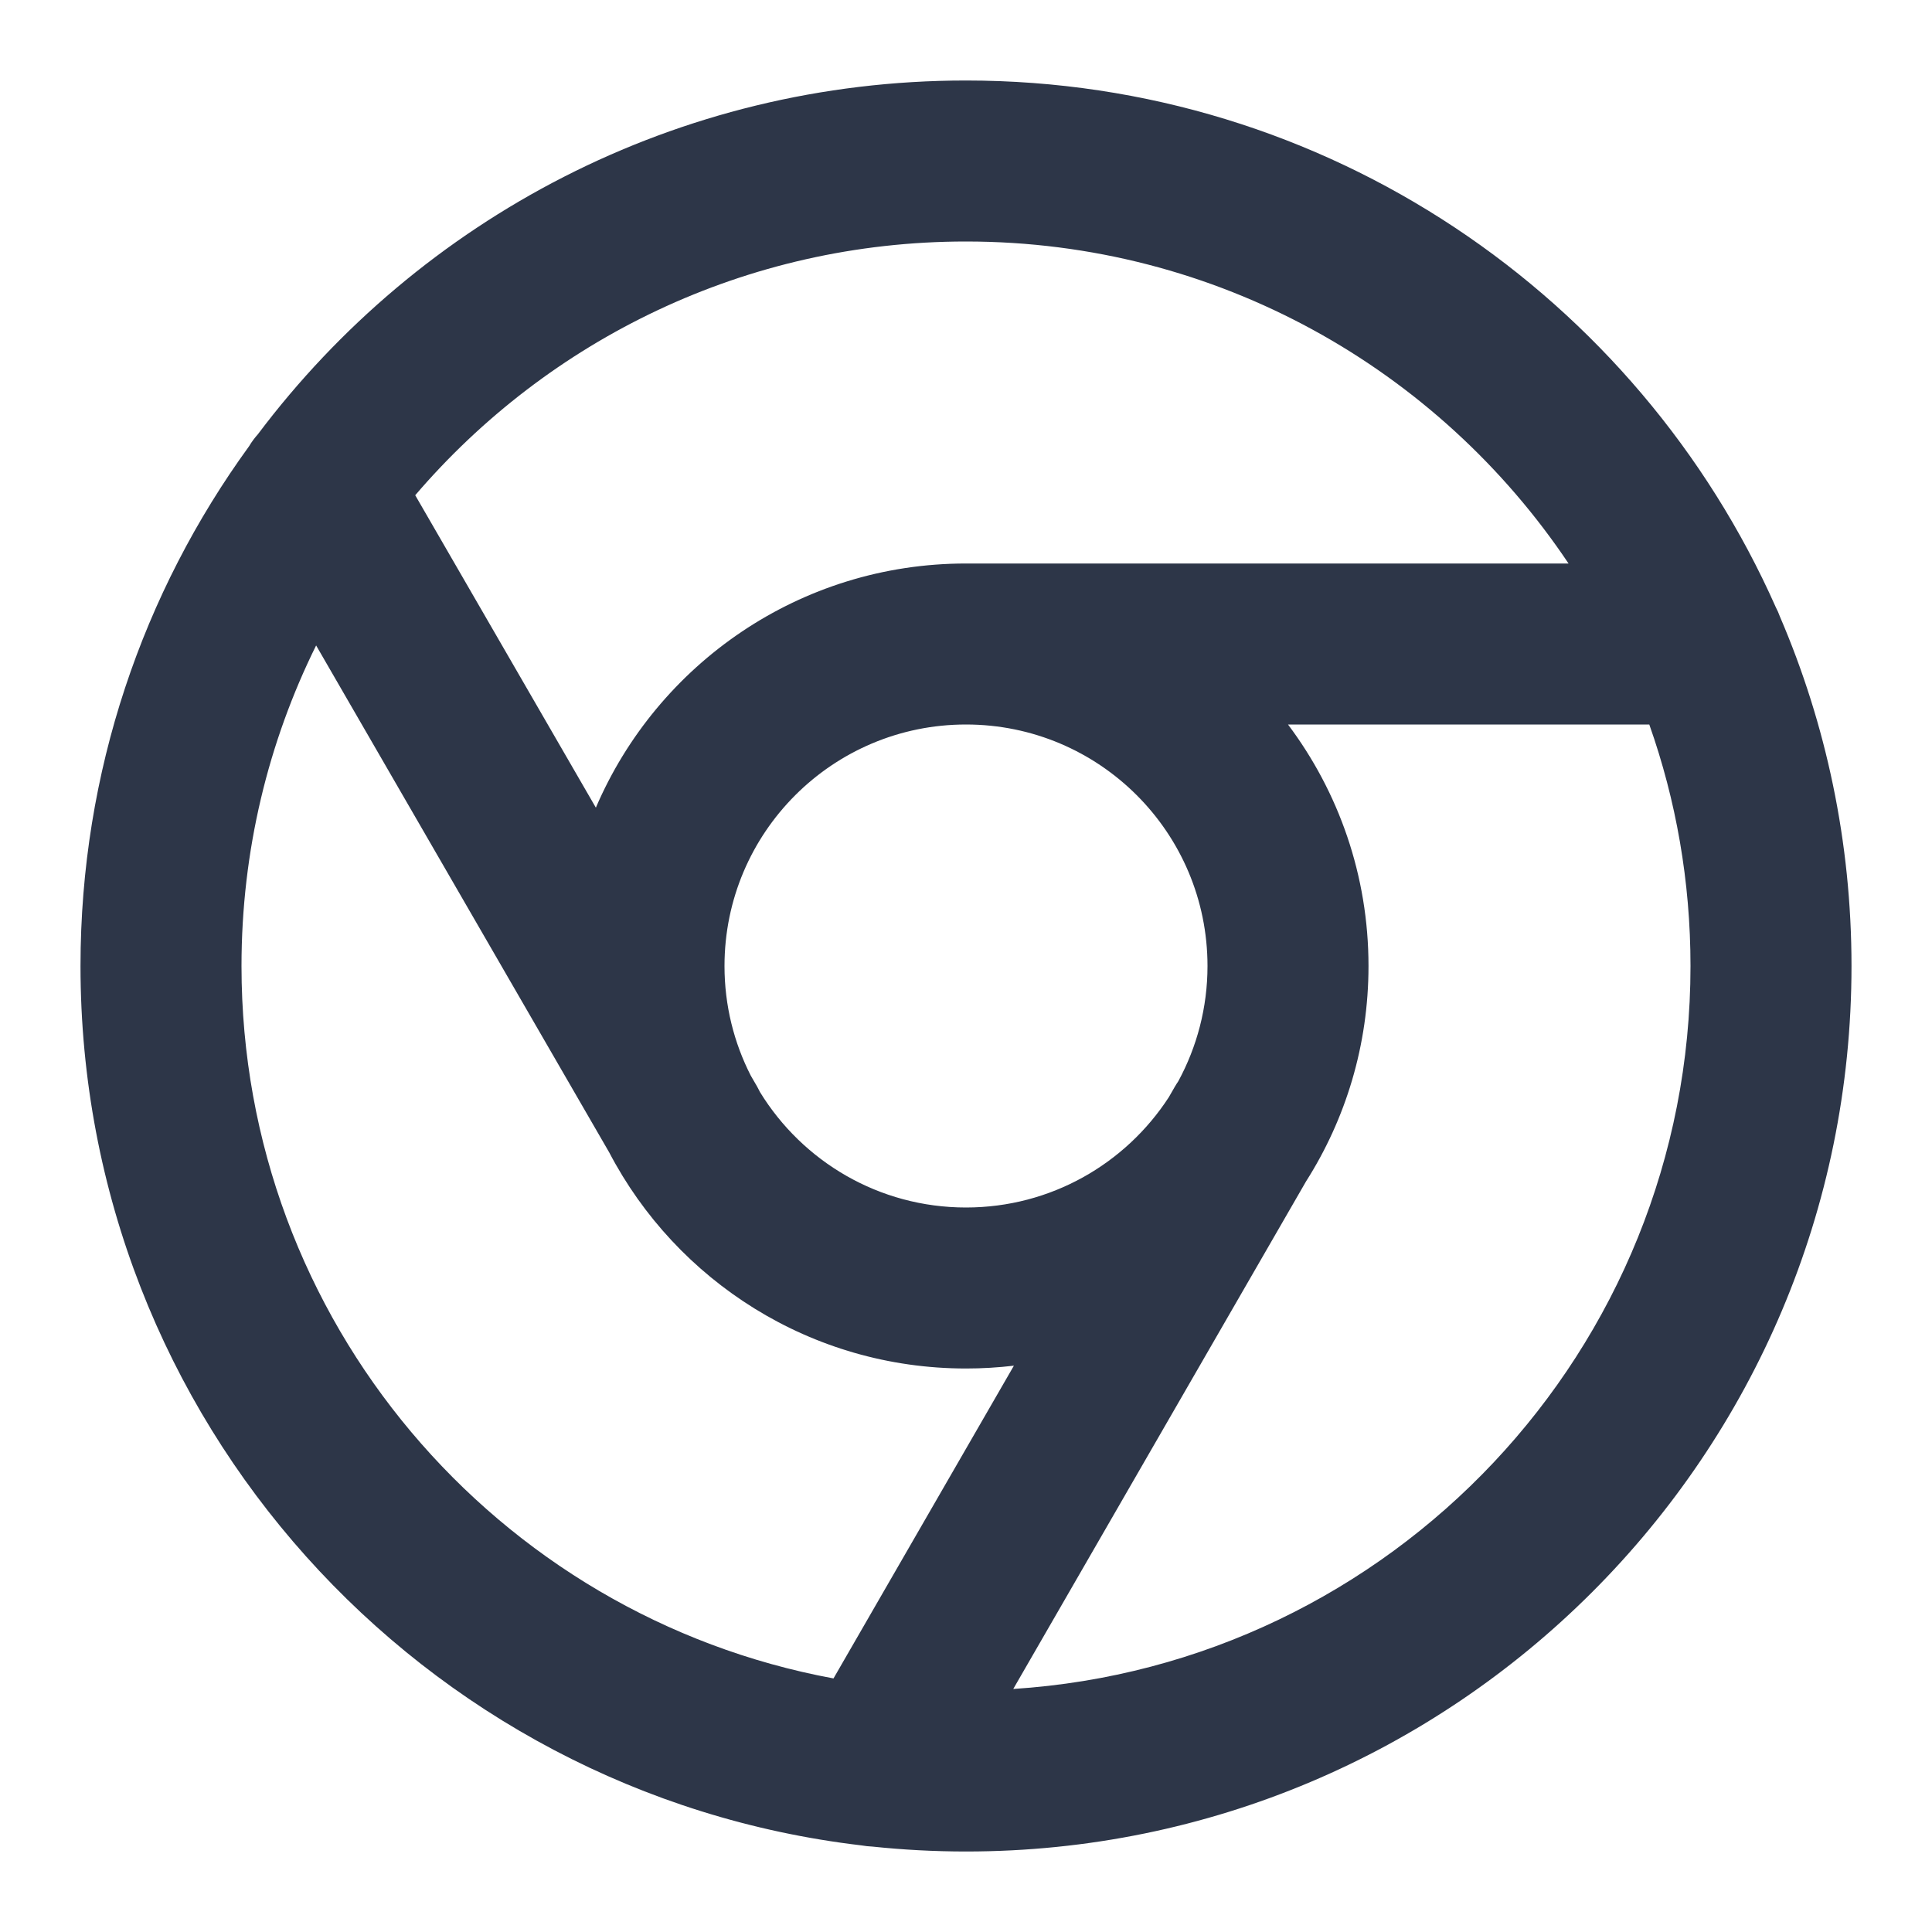 <svg width="24" height="24" viewBox="0 0 24 24" fill="none" xmlns="http://www.w3.org/2000/svg">
<g id="icon-chrome">
<path id="Shape" fill-rule="evenodd" clip-rule="evenodd" d="M1 12C1 9.587 1.777 7.355 3.095 5.542C3.126 5.489 3.163 5.44 3.204 5.394C5.211 2.725 8.404 1 12 1C16.488 1 20.348 3.688 22.059 7.542C22.079 7.58 22.096 7.619 22.111 7.66C22.683 8.992 23 10.459 23 12C23 18.075 18.075 23 12 23C11.607 23 11.22 22.979 10.838 22.939C10.792 22.937 10.746 22.932 10.7 22.924C5.238 22.281 1 17.635 1 12ZM12 3C9.262 3 6.809 4.223 5.158 6.152L7.402 10.033C8.166 8.249 9.937 7 12 7H19.485C17.87 4.588 15.12 3 12 3ZM12.587 20.981C17.284 20.678 21 16.773 21 12C21 10.948 20.82 9.938 20.488 9H16C16.628 9.836 17 10.874 17 12C17 12.984 16.716 13.902 16.224 14.676L12.587 20.981ZM12.595 16.965L10.354 20.85C6.17 20.077 3 16.409 3 12C3 10.57 3.333 9.218 3.927 8.018L7.568 14.316C8.403 15.912 10.075 17 12 17C12.201 17 12.4 16.988 12.595 16.965ZM14.637 13.432C14.622 13.454 14.607 13.477 14.594 13.5L14.518 13.632C13.983 14.455 13.055 15 12 15C10.918 15 9.97 14.427 9.442 13.568C9.431 13.545 9.419 13.522 9.406 13.499L9.327 13.363C9.118 12.954 9 12.491 9 12C9 10.343 10.343 9 12 9C13.657 9 15 10.343 15 12C15 12.518 14.868 13.006 14.637 13.432Z" fill="#2D3648"/>
</g>
</svg>
